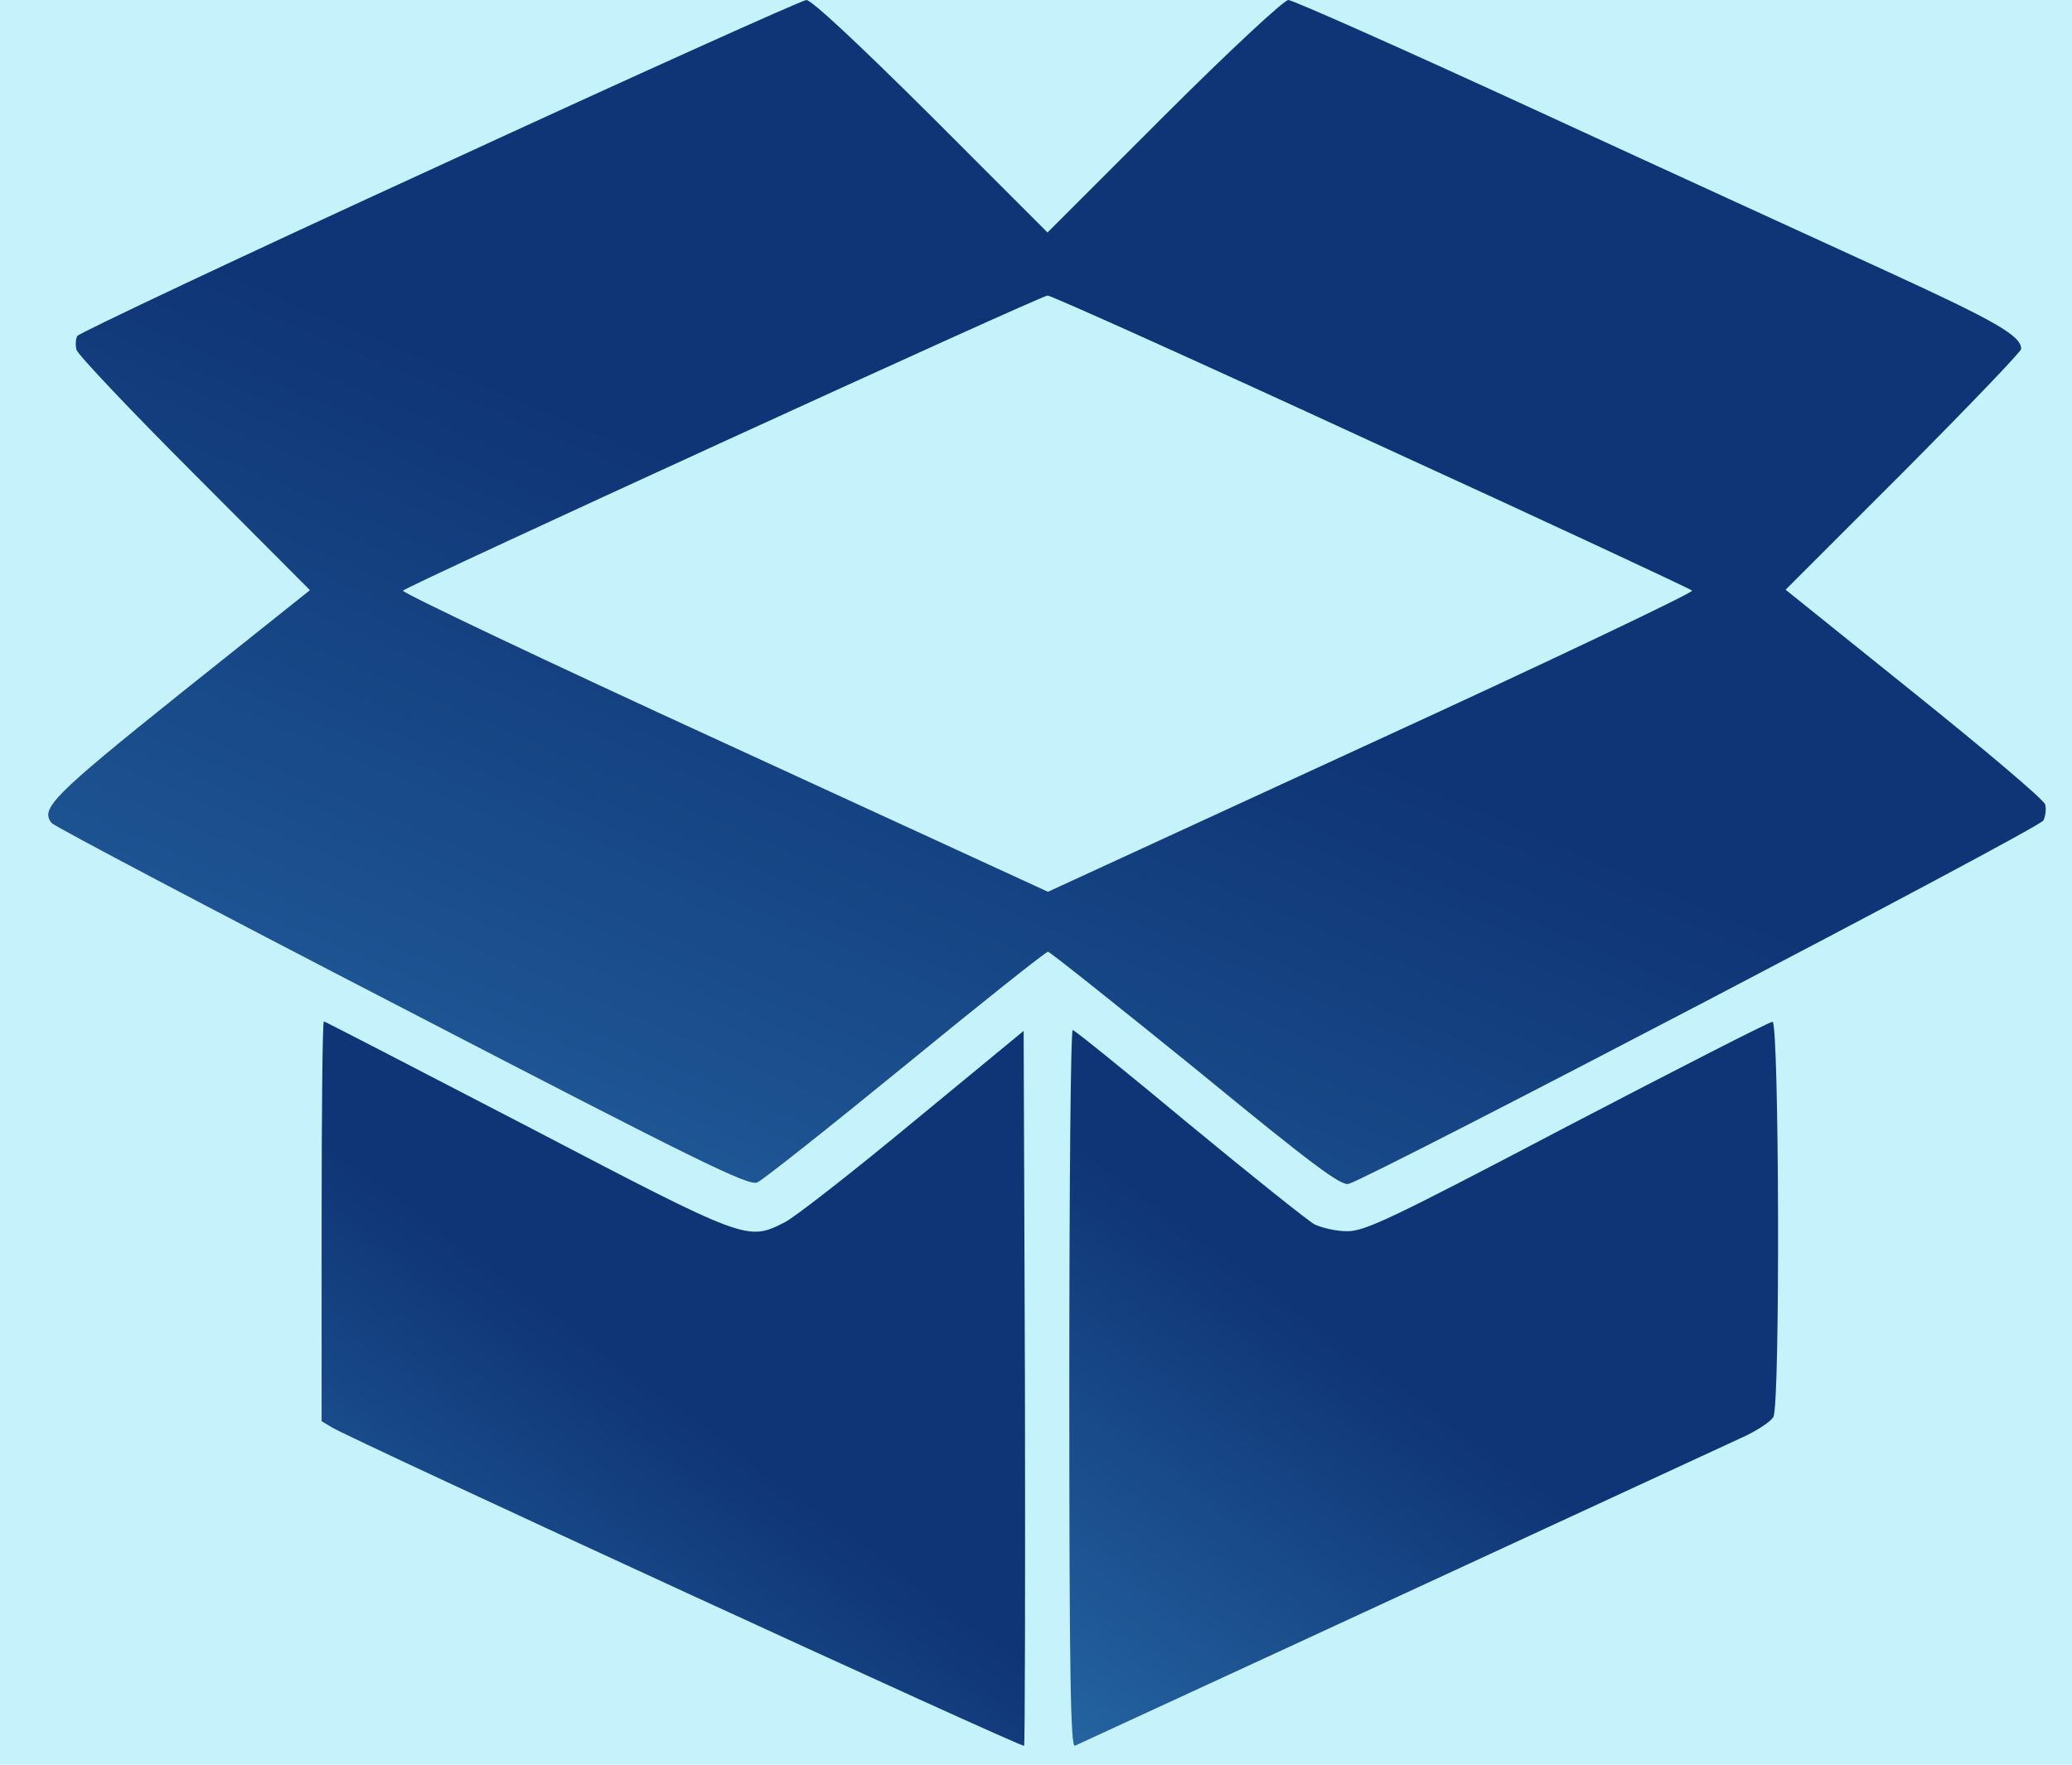 <svg width="27" height="23" viewBox="0 0 27 23" fill="none" xmlns="http://www.w3.org/2000/svg">
<rect width="27" height="23" fill="#F5F5F5"/>
<g id="Products/ All" clip-path="url(#clip0_0_1)">
<rect width="1920" height="1636" transform="translate(-1385 -588)" fill="white"/>
<rect id="Rectangle 5495" x="-1133" y="-588" width="1668" height="1636" fill="#F3F3F9"/>
<g id="Rectangle 5487" filter="url(#filter0_d_0_1)">
<rect x="-1096" y="-395" width="1588" height="1335" rx="8" fill="white"/>
<rect x="-1095.5" y="-394.5" width="1587" height="1334" rx="7.5" stroke="#E9EBEC"/>
</g>
<rect id="Rectangle 5510" x="-1093" y="-50" width="1585" height="474" rx="12" stroke="#0088D4" stroke-width="2"/>
<g id="button">
<rect id="bg" x="-1096" y="-48.984" width="1590" height="118.967" fill="#72CDFF" fill-opacity="0.05"/>
<g id="Rectangle 295" filter="url(#filter1_d_0_1)">
<rect x="-1095" y="-51" width="1588" height="123" fill="#D8FDFF"/>
</g>
</g>
<g id="Group 18786">
<g id="Group 18783">
<rect id="bg_2" x="-9.371" y="-6" width="110" height="34" rx="4" fill="#299CDB" fill-opacity="0.102"/>
</g>
<g id="Group">
<path id="Vector" d="M5.727 2.158C3.155 3.336 1.037 4.339 1.008 4.378C0.986 4.412 0.98 4.497 0.997 4.56C1.014 4.622 1.705 5.353 2.532 6.18L4.039 7.692L2.356 9.034C0.68 10.377 0.521 10.541 0.674 10.728C0.714 10.773 2.764 11.855 5.239 13.135C9.102 15.14 9.748 15.457 9.867 15.412C9.935 15.384 10.807 14.693 11.798 13.883C12.795 13.067 13.628 12.404 13.656 12.404C13.679 12.404 14.546 13.095 15.582 13.934C17.106 15.185 17.48 15.463 17.576 15.429C17.887 15.338 26.576 10.796 26.627 10.694C26.655 10.637 26.667 10.541 26.65 10.484C26.633 10.422 25.862 9.771 24.945 9.034L23.268 7.686L24.803 6.151C25.647 5.302 26.338 4.582 26.338 4.548C26.338 4.378 26.015 4.191 24.61 3.546C23.772 3.161 21.688 2.209 19.983 1.422C18.284 0.64 16.845 5.34058e-05 16.788 5.34058e-05C16.732 5.34058e-05 16.024 0.657 15.168 1.512L13.65 3.03L12.133 1.512C11.153 0.538 10.575 5.34058e-05 10.507 5.34058e-05C10.445 0.006 8.292 0.974 5.727 2.158ZM17.87 5.755C20.147 6.797 22.028 7.675 22.05 7.698C22.073 7.72 20.198 8.615 17.876 9.68L13.656 11.623L9.431 9.68C7.109 8.615 5.228 7.72 5.251 7.698C5.33 7.624 13.566 3.852 13.65 3.852C13.701 3.852 15.599 4.707 17.87 5.755Z" fill="url(#paint0_linear_0_1)"/>
<path id="Vector_2" d="M4.191 15.917V18.523L4.322 18.602C4.531 18.738 13.316 22.782 13.345 22.754C13.356 22.742 13.361 20.641 13.356 18.087L13.339 13.436L11.895 14.626C11.102 15.283 10.354 15.866 10.229 15.929C9.737 16.178 9.748 16.183 6.865 14.677C5.426 13.929 4.231 13.312 4.22 13.312C4.203 13.312 4.191 14.484 4.191 15.917Z" fill="url(#paint1_linear_0_1)"/>
<path id="Vector_3" d="M20.419 14.682C18.102 15.9 17.785 16.047 17.553 16.047C17.411 16.047 17.219 16.002 17.128 15.957C17.038 15.906 16.301 15.317 15.491 14.648C14.681 13.974 14.002 13.425 13.979 13.425C13.951 13.425 13.934 15.532 13.934 18.103C13.934 21.825 13.951 22.776 14.007 22.753C14.058 22.731 18.573 20.646 22.758 18.709C22.917 18.63 23.081 18.523 23.109 18.466C23.2 18.296 23.183 13.312 23.098 13.317C23.058 13.317 21.852 13.935 20.419 14.682Z" fill="url(#paint2_linear_0_1)"/>
</g>
</g>
</g>
<defs>
<filter id="filter0_d_0_1" x="-1109" y="-401" width="1614" height="1361" filterUnits="userSpaceOnUse" color-interpolation-filters="sRGB">
<feFlood flood-opacity="0" result="BackgroundImageFix"/>
<feColorMatrix in="SourceAlpha" type="matrix" values="0 0 0 0 0 0 0 0 0 0 0 0 0 0 0 0 0 0 127 0" result="hardAlpha"/>
<feOffset dy="7"/>
<feGaussianBlur stdDeviation="6.5"/>
<feComposite in2="hardAlpha" operator="out"/>
<feColorMatrix type="matrix" values="0 0 0 0 0 0 0 0 0 0 0 0 0 0 0 0 0 0 0.19 0"/>
<feBlend mode="normal" in2="BackgroundImageFix" result="effect1_dropShadow_0_1"/>
<feBlend mode="normal" in="SourceGraphic" in2="effect1_dropShadow_0_1" result="shape"/>
</filter>
<filter id="filter1_d_0_1" x="-1123.94" y="-65.971" width="1645.89" height="180.888" filterUnits="userSpaceOnUse" color-interpolation-filters="sRGB">
<feFlood flood-opacity="0" result="BackgroundImageFix"/>
<feColorMatrix in="SourceAlpha" type="matrix" values="0 0 0 0 0 0 0 0 0 0 0 0 0 0 0 0 0 0 127 0" result="hardAlpha"/>
<feMorphology radius="1.996" operator="erode" in="SourceAlpha" result="effect1_dropShadow_0_1"/>
<feOffset dy="13.973"/>
<feGaussianBlur stdDeviation="15.47"/>
<feComposite in2="hardAlpha" operator="out"/>
<feColorMatrix type="matrix" values="0 0 0 0 0.003 0 0 0 0 0.352 0 0 0 0 0.4 0 0 0 0.17 0"/>
<feBlend mode="normal" in2="BackgroundImageFix" result="effect1_dropShadow_0_1"/>
<feBlend mode="normal" in="SourceGraphic" in2="effect1_dropShadow_0_1" result="shape"/>
</filter>
<linearGradient id="paint0_linear_0_1" x1="9.343" y1="26.058" x2="19.447" y2="2.488" gradientUnits="userSpaceOnUse">
<stop stop-color="#307CB8"/>
<stop offset="0.712" stop-color="#0F3576"/>
</linearGradient>
<linearGradient id="paint1_linear_0_1" x1="7.26" y1="29.256" x2="15.439" y2="18.275" gradientUnits="userSpaceOnUse">
<stop stop-color="#307CB8"/>
<stop offset="0.712" stop-color="#0F3576"/>
</linearGradient>
<linearGradient id="paint2_linear_0_1" x1="17.026" y1="29.252" x2="25.18" y2="18.214" gradientUnits="userSpaceOnUse">
<stop stop-color="#307CB8"/>
<stop offset="0.712" stop-color="#0F3576"/>
</linearGradient>
<clipPath id="clip0_0_1">
<rect width="1920" height="1636" fill="white" transform="translate(-1385 -588)"/>
</clipPath>
</defs>
</svg>
